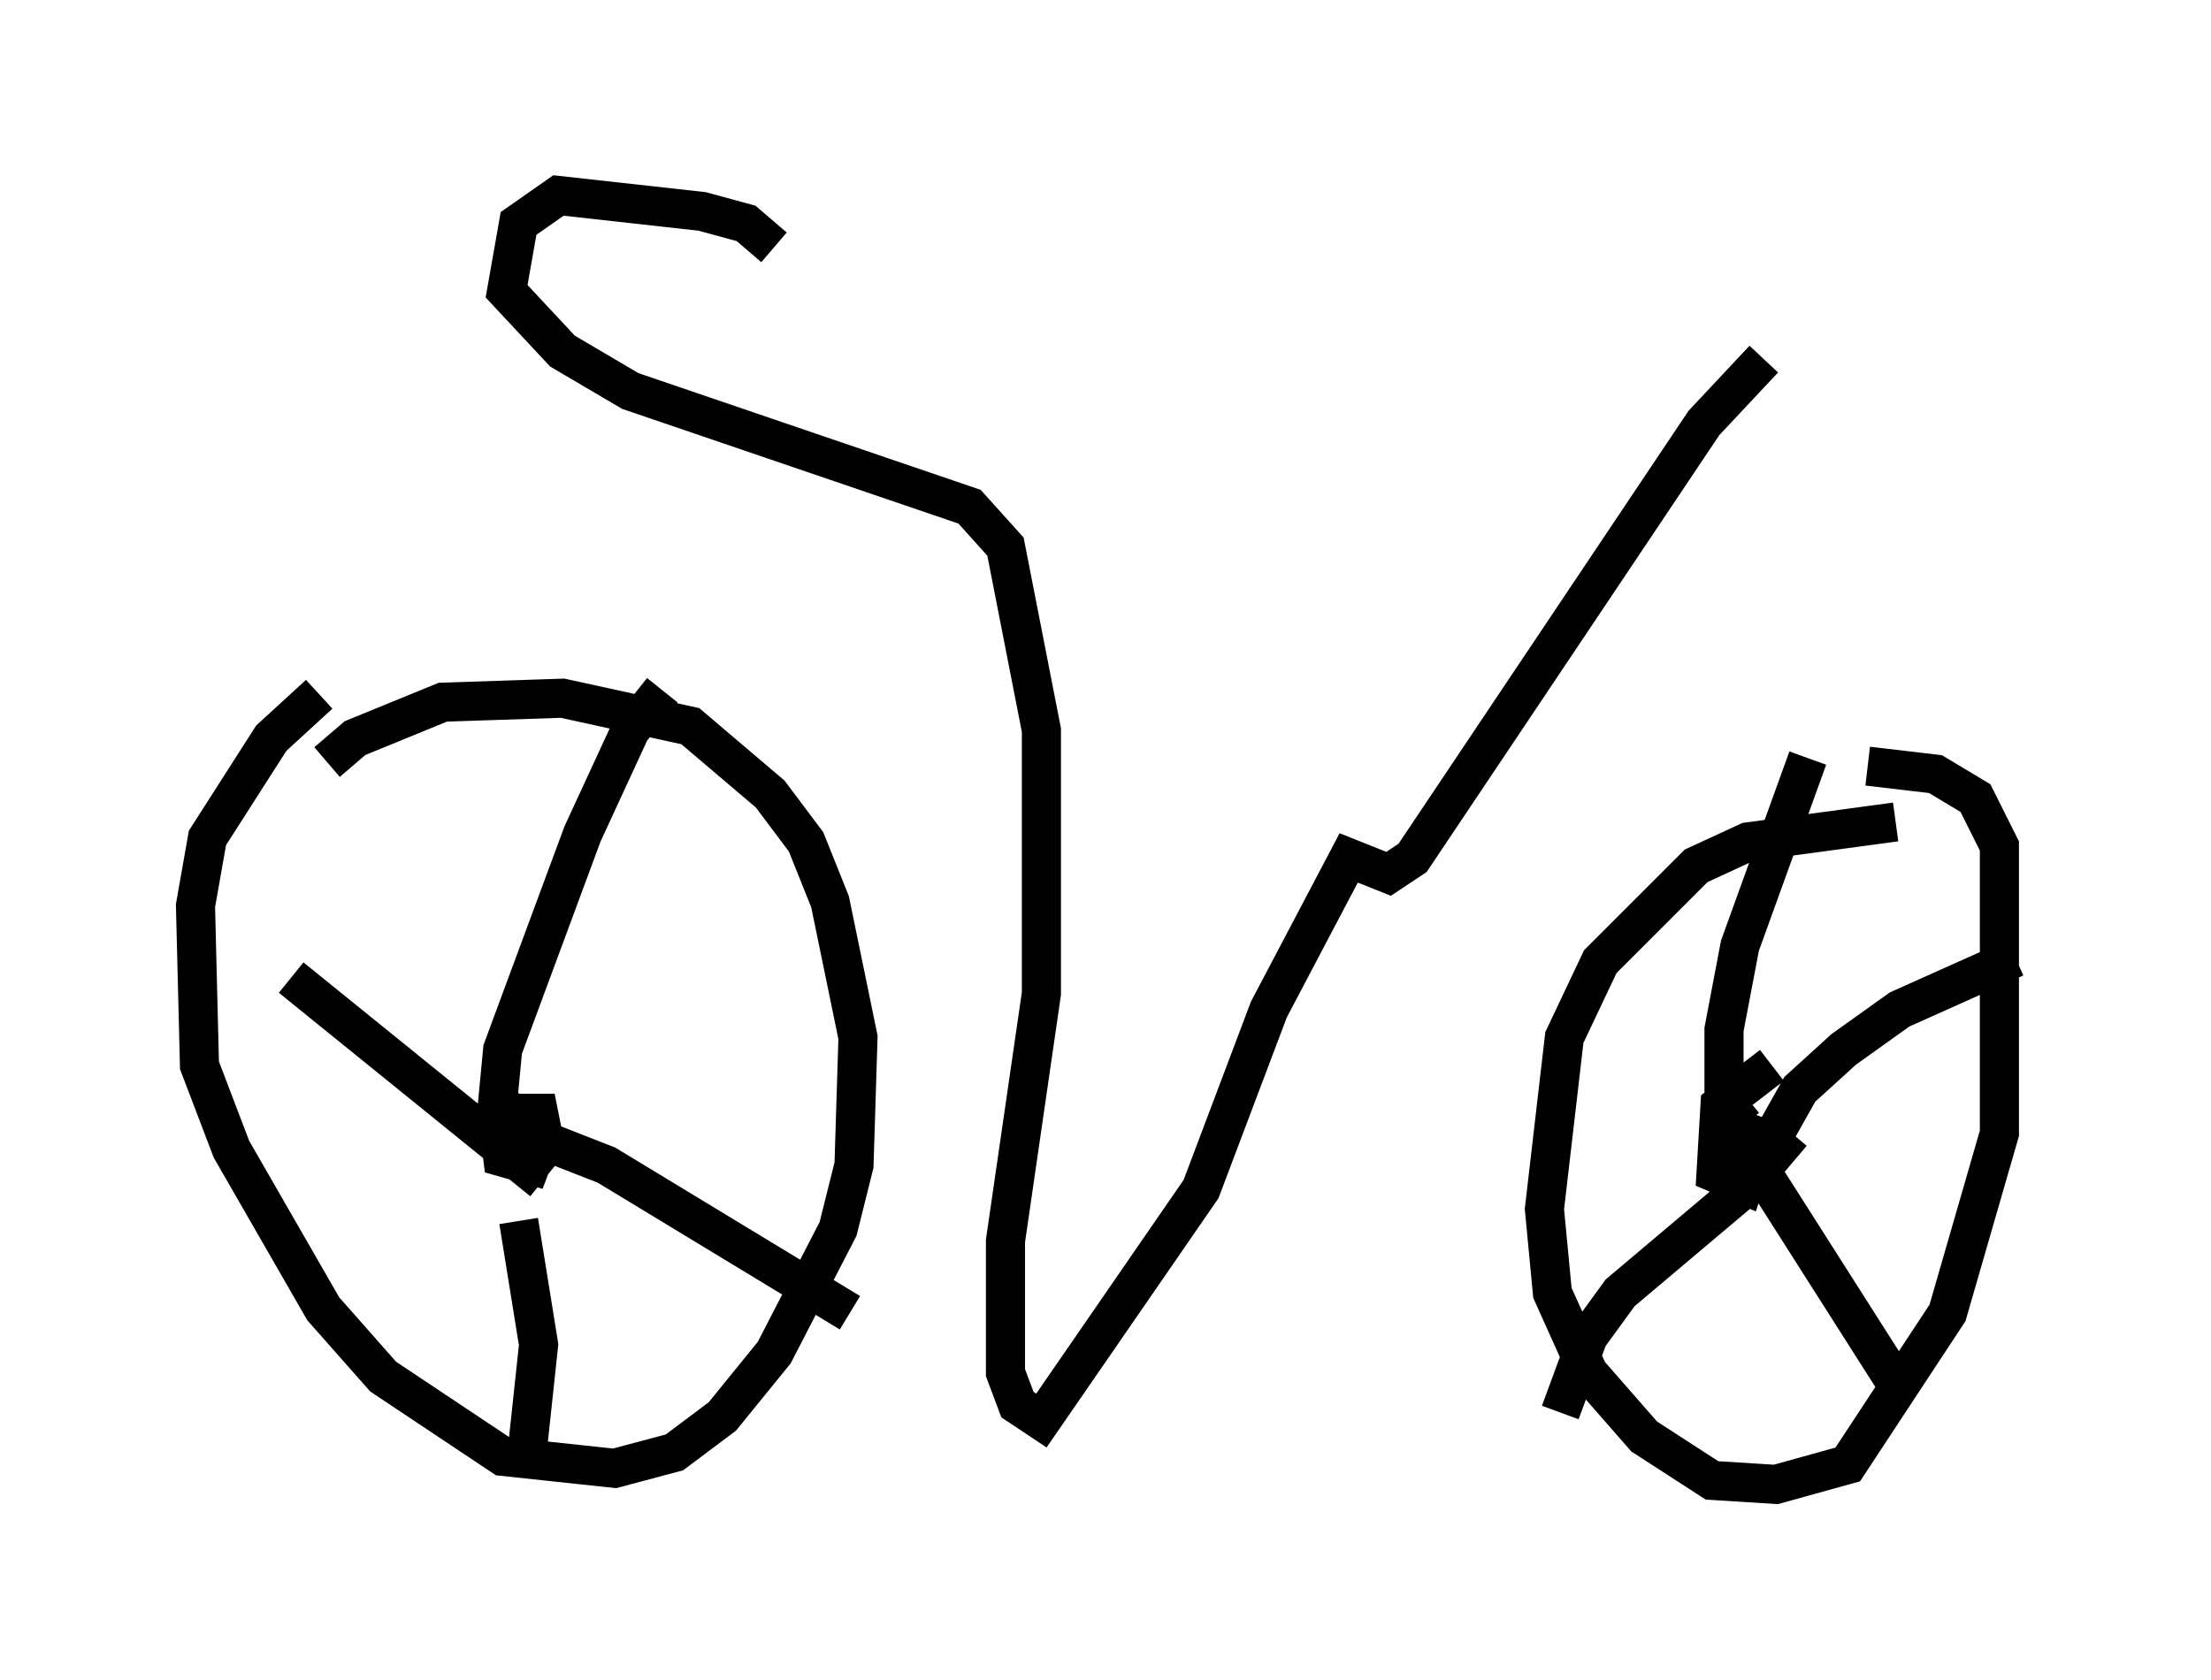 <?xml version="1.0" encoding="utf-8" ?>
<svg baseProfile="full" height="42.973" version="1.1" width="56.551" xmlns="http://www.w3.org/2000/svg" xmlns:ev="http://www.w3.org/2001/xml-events" xmlns:xlink="http://www.w3.org/1999/xlink"><defs /><rect fill="white" height="42.973" width="56.551" x="0" y="0" /><path d="M10.41, 16.638 m-2.246, 1.123 l-1.225, 1.123 -1.633, 2.552 l-0.306, 1.735 0.102, 4.083 l0.817, 2.144 2.348, 4.083 l1.531, 1.735 3.063, 2.042 l2.858, 0.306 1.531, -0.408 l1.225, -0.919 1.327, -1.633 l1.633, -3.165 0.408, -1.633 l0.102, -3.267 -0.715, -3.471 l-0.613, -1.531 -0.919, -1.225 l-2.042, -1.735 -3.267, -0.715 l-3.063, 0.102 -2.246, 0.919 l-0.715, 0.613 m4.9, 8.473 l-0.51, 0.817 0.102, 0.817 l0.715, 0.204 0.306, -0.817 l-0.102, -0.51 -0.51, 0.0 l-0.204, 0.715 m0.204, 0.306 l-0.613, -0.51 0.204, -2.144 l2.042, -5.513 1.225, -2.654 l0.817, -1.021 m-4.492, 11.331 l0.715, -0.102 2.348, 0.919 l6.227, 3.777 m-8.473, -2.348 l0.51, 3.165 -0.306, 2.858 m0.408, -7.044 l-6.431, -5.206 m41.038, -3.981 l-3.777, 0.51 -1.327, 0.613 l-2.45, 2.45 -0.919, 1.94 l-0.51, 4.39 0.204, 2.144 l0.919, 2.042 1.429, 1.633 l1.735, 1.123 1.633, 0.102 l1.838, -0.51 2.552, -3.879 l1.327, -4.594 0.0, -7.35 l-0.613, -1.225 -1.021, -0.613 l-1.735, -0.204 m-2.45, 7.656 l-1.327, 1.021 -0.102, 1.735 l0.715, 0.306 0.408, -1.225 l-0.817, -0.306 m0.408, 0.0 l-0.51, -0.613 0.0, -1.838 l0.408, -2.144 1.735, -4.798 m-1.123, 10.106 l0.919, -1.633 1.123, -1.021 l1.429, -1.021 2.96, -1.327 m-5.717, 4.492 l-1.123, 1.327 -3.267, 2.756 l-0.817, 1.123 -0.715, 1.94 m4.39, -7.35 l4.288, 6.738 m-28.788, -29.196 l-0.715, -0.613 -1.123, -0.306 l-3.675, -0.408 -1.021, 0.715 l-0.306, 1.735 1.429, 1.531 l1.735, 1.021 8.677, 2.96 l0.919, 1.021 0.919, 4.696 l0.0, 6.738 -0.919, 6.329 l0.0, 3.369 0.306, 0.817 l0.613, 0.408 4.083, -5.921 l1.735, -4.594 2.042, -3.879 l1.021, 0.408 0.613, -0.408 l7.452, -11.127 1.531, -1.633 " fill="none" stroke="black" stroke-width="1" /></svg>